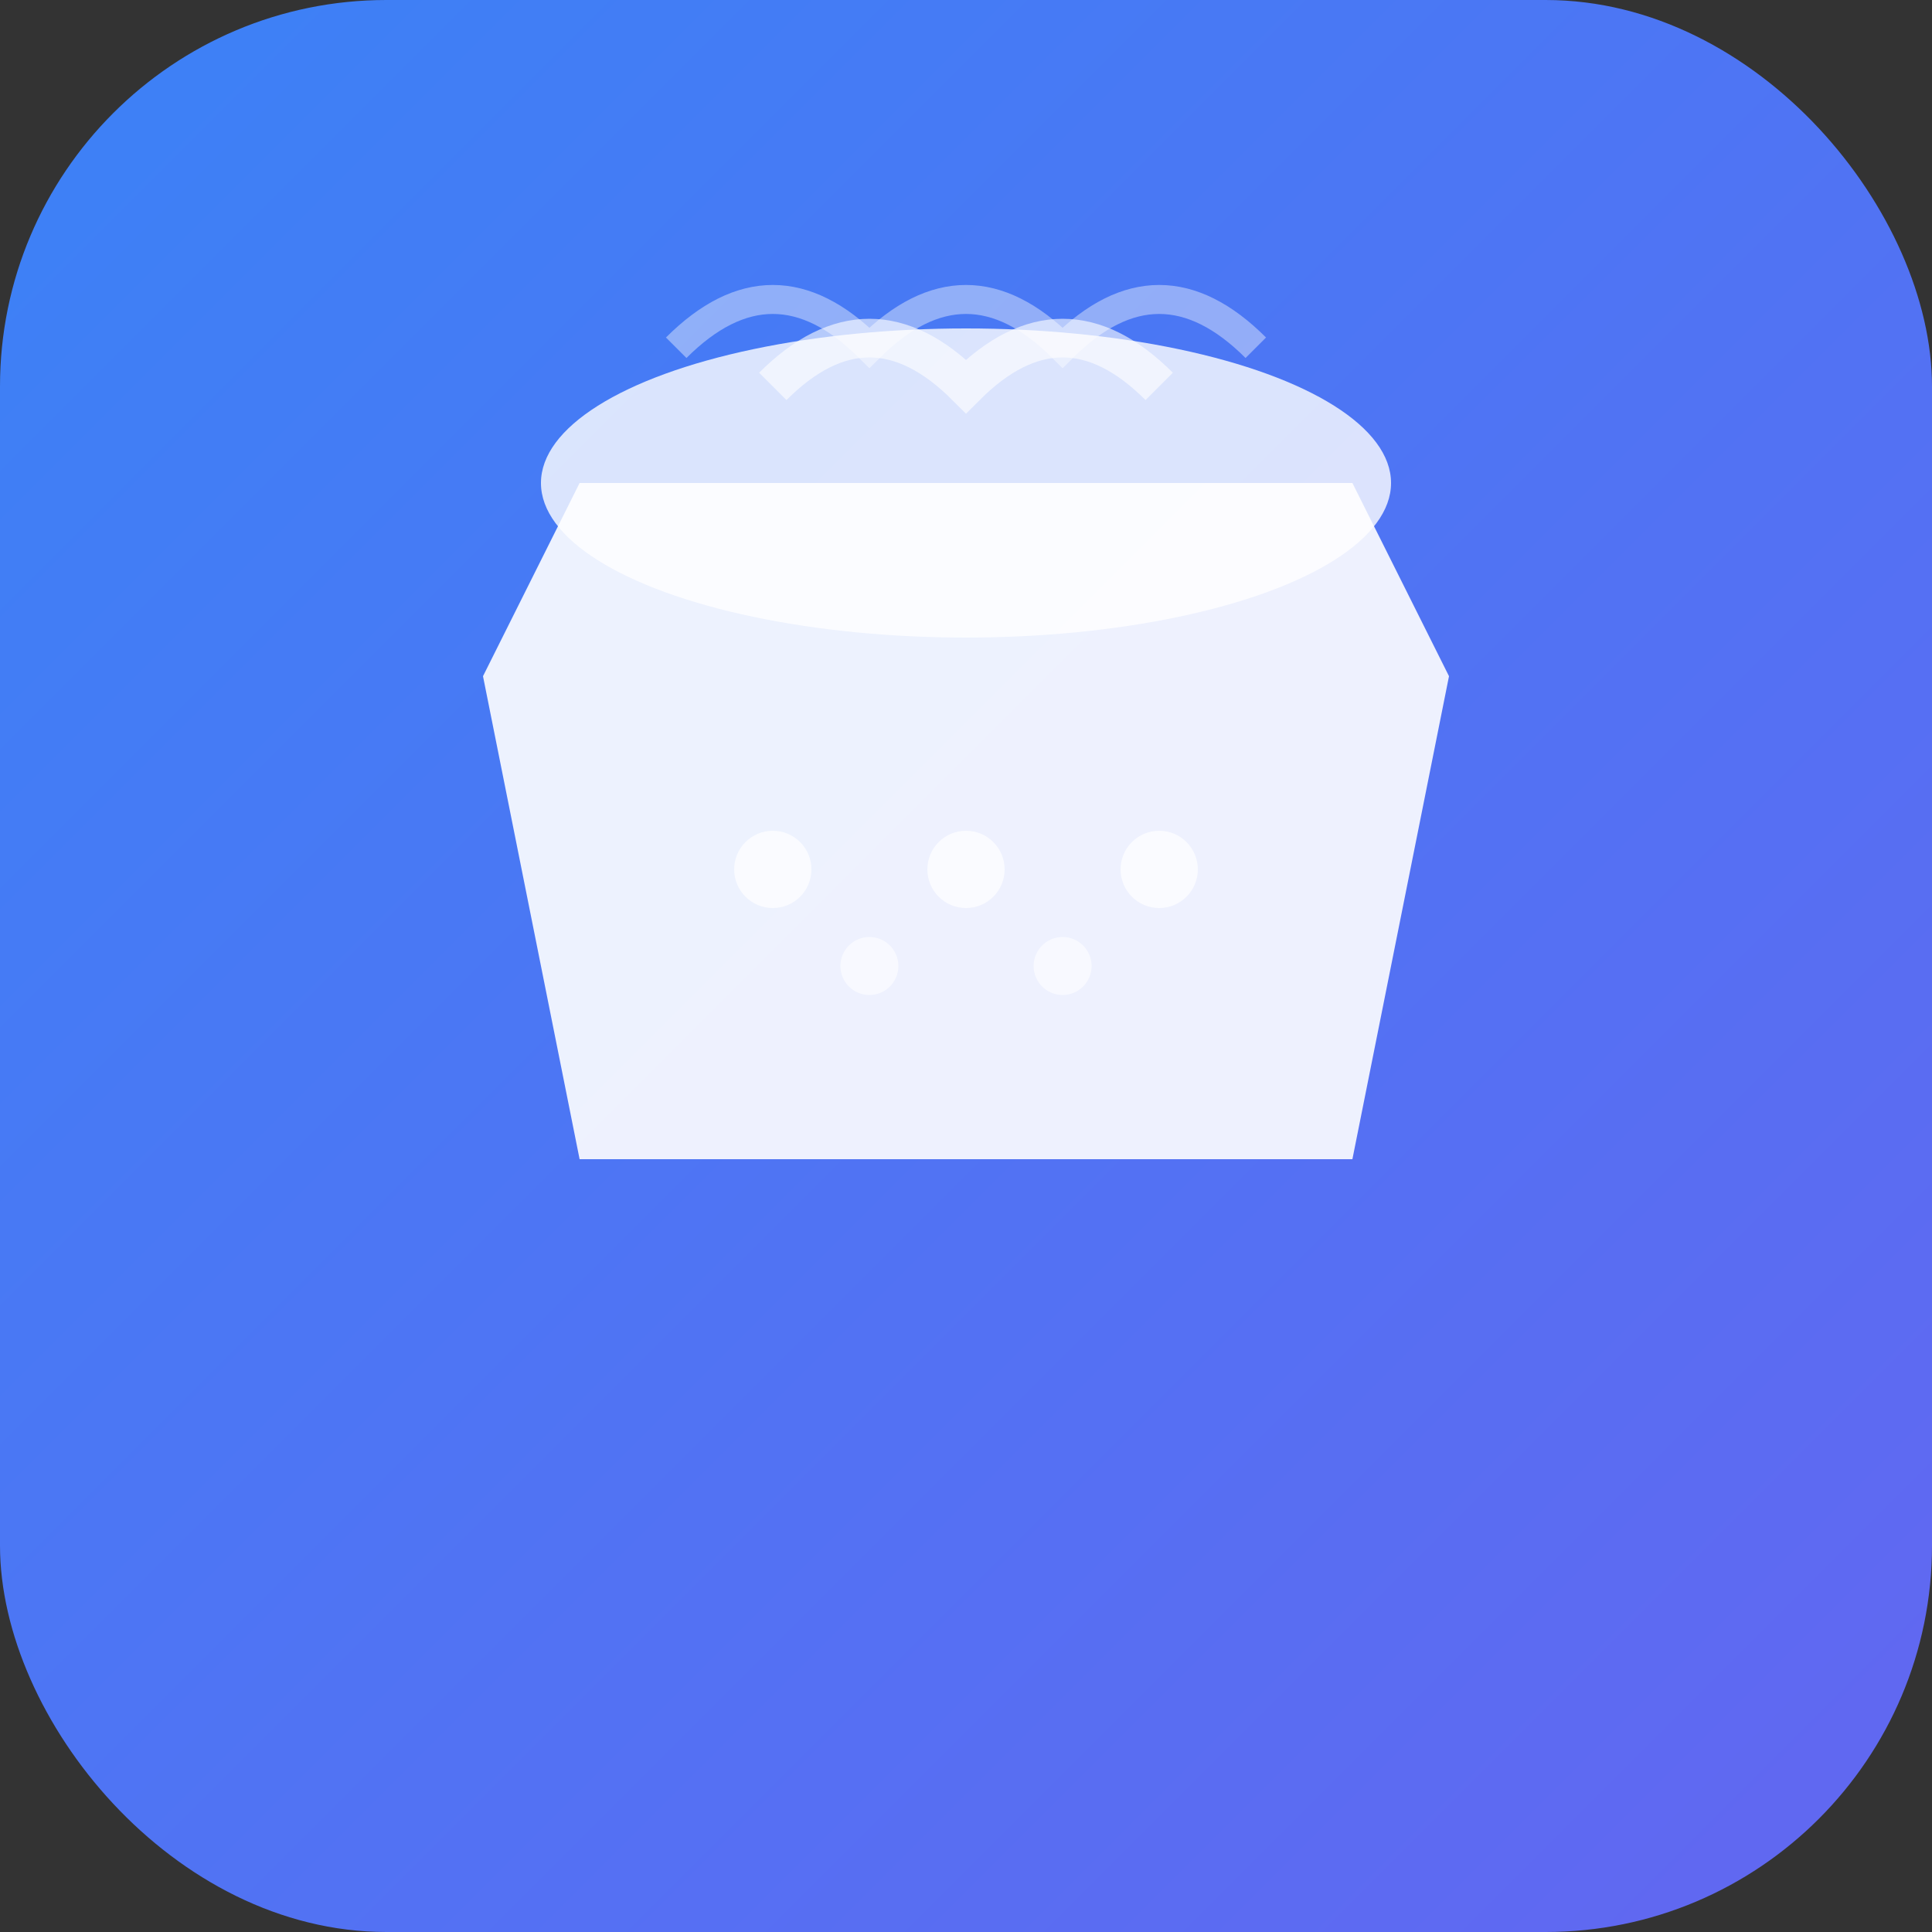 <svg xmlns="http://www.w3.org/2000/svg" viewBox="0 0 100 100">
  <rect x="0" y="0" width="100" height="100" fill="#333333" stroke="none"/>
  <defs>
    <linearGradient id="grad" x1="0%" y1="0%" x2="100%" y2="100%">
      <stop offset="0%" style="stop-color:#3B82F6;stop-opacity:1" />
      <stop offset="100%" style="stop-color:#6366F1;stop-opacity:1" />
    </linearGradient>
  </defs>
  <rect width="100" height="100" rx="20" fill="url(#grad)"/>
  <!-- Indian cooking pot -->
  <path d="M30 25 L70 25 L75 35 L70 60 L30 60 L25 35 Z" fill="white" opacity="0.9"/>
  <!-- Pot lid -->
  <ellipse cx="50" cy="25" rx="22" ry="8" fill="white" opacity="0.8"/>
  <!-- Steam lines -->
  <path d="M40 20 Q45 15 50 20 Q55 15 60 20" stroke="white" stroke-width="2" fill="none" opacity="0.6"/>
  <path d="M35 18 Q40 13 45 18 Q50 13 55 18 Q60 13 65 18" stroke="white" stroke-width="1.5" fill="none" opacity="0.4"/>
  <!-- Spices/ingredients -->
  <circle cx="40" cy="45" r="2" fill="white" opacity="0.7"/>
  <circle cx="50" cy="45" r="2" fill="white" opacity="0.7"/>
  <circle cx="60" cy="45" r="2" fill="white" opacity="0.7"/>
  <circle cx="45" cy="50" r="1.5" fill="white" opacity="0.6"/>
  <circle cx="55" cy="50" r="1.5" fill="white" opacity="0.6"/>
</svg>